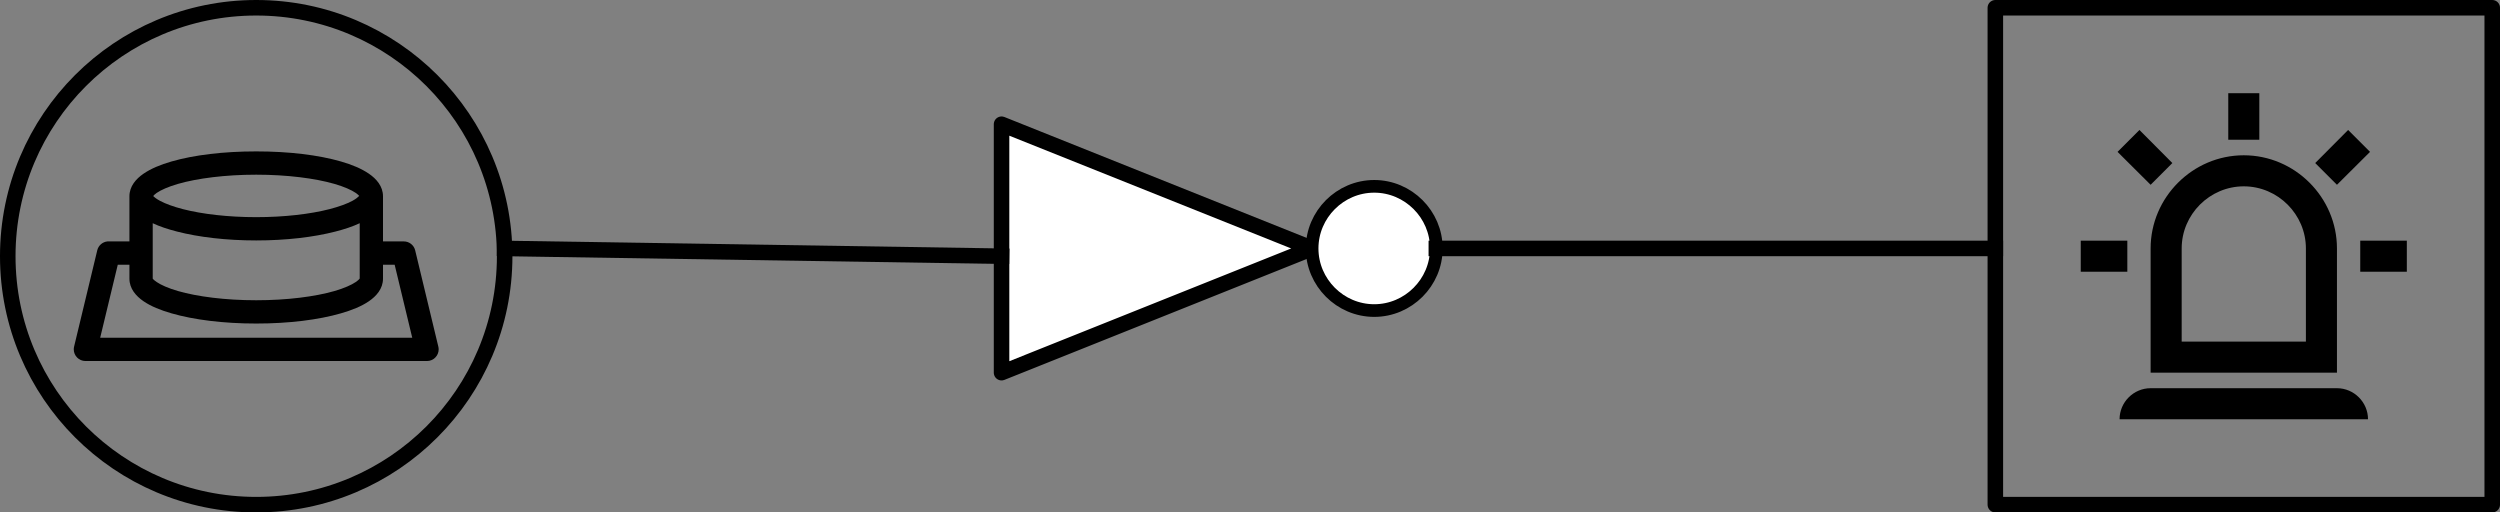 <?xml version="1.0" encoding="UTF-8" standalone="no"?>
<!DOCTYPE svg PUBLIC "-//W3C//DTD SVG 1.1//EN" "http://www.w3.org/Graphics/SVG/1.1/DTD/svg11.dtd">
<svg width="322px" height="66px" version="1.1" xmlns="http://www.w3.org/2000/svg" xmlns:xlink="http://www.w3.org/1999/xlink" xml:space="preserve" xmlns:serif="http://www.serif.com/" style="fill-rule:evenodd;clip-rule:evenodd;stroke-linecap:round;stroke-linejoin:round;stroke-miterlimit:1.5;">
    <rect width="100%" height="100%" fill="#808080" stroke="none"/>
    <g id="Licht">
        <path d="M277,23.8L272.74,19.56L275.56,16.74L279.8,21L277,23.8M291,12L291,18L287,18L287,12L291,12M305.26,19.56L301,23.8L298.2,21L302.44,16.74L305.26,19.56M274,31L274,35L268,35L268,31L274,31M304,31L310,31L310,35L304,35L304,31M277,50L301,50C303.194,50 305,51.806 305,54L273,54C273,51.806 274.806,50 277,50M289,20C295.583,20 301,25.417 301,32L301,48L277,48L277,32C277,25.417 282.417,20 289,20M289,24C284.611,24 281,27.611 281,32L281,44L297,44L297,32C297,27.611 293.389,24 289,24Z" style="fill-rule:nonzero;"/>
        <rect x="257" y="1" width="64" height="64" style="fill:none;stroke:black;stroke-width:2px;"/>
    </g>
    <g id="Taster">
        <path d="M33,19.5C28.776,19.5 24.969,19.966 22.092,20.797C20.654,21.212 19.442,21.718 18.482,22.375C17.523,23.032 16.67,23.991 16.67,25.281L16.67,31.094L13.997,31.094C13.945,31.091 13.893,31.091 13.841,31.094C13.207,31.156 12.678,31.615 12.528,32.234L9.544,44.641C9.515,44.758 9.5,44.879 9.5,45C9.5,45.822 10.175,46.498 10.997,46.5L55.003,46.5C55.825,46.498 56.5,45.822 56.5,45C56.5,44.879 56.485,44.758 56.456,44.641L53.472,32.234C53.306,31.562 52.695,31.088 52.003,31.094L49.33,31.094L49.33,25.281C49.33,23.991 48.477,23.032 47.518,22.375C46.558,21.718 45.346,21.212 43.908,20.797C41.031,19.966 37.224,19.5 33,19.5ZM33,22.5C36.992,22.5 40.595,22.97 43.08,23.687C44.322,24.046 45.277,24.476 45.814,24.844C46.076,25.023 46.204,25.157 46.267,25.234C46.116,25.389 45.839,25.63 45.377,25.875C44.684,26.243 43.67,26.621 42.439,26.937C39.976,27.571 36.641,27.969 33,27.969C29.359,27.969 26.024,27.571 23.561,26.937C22.33,26.621 21.316,26.243 20.623,25.875C20.169,25.634 19.886,25.405 19.733,25.25C19.794,25.174 19.917,25.028 20.186,24.844C20.723,24.476 21.678,24.046 22.92,23.687C25.405,22.97 29.008,22.5 33,22.5ZM19.67,28.75C20.573,29.177 21.621,29.522 22.811,29.828C25.598,30.545 29.138,30.969 33,30.969C36.862,30.969 40.402,30.545 43.189,29.828C44.379,29.522 45.427,29.177 46.33,28.75L46.33,35.875C46.311,35.897 46.217,36.052 45.814,36.328C45.277,36.696 44.322,37.126 43.08,37.484C40.595,38.202 36.992,38.672 33,38.672C29.008,38.672 25.405,38.202 22.92,37.484C21.678,37.126 20.723,36.696 20.186,36.328C19.799,36.064 19.694,35.923 19.67,35.891L19.67,28.75ZM15.169,34.094L16.67,34.094L16.67,35.891C16.67,37.181 17.523,38.14 18.482,38.797C19.442,39.454 20.654,39.944 22.092,40.359C24.969,41.19 28.776,41.672 33,41.672C37.224,41.672 41.031,41.19 43.908,40.359C45.346,39.944 46.558,39.454 47.518,38.797C48.477,38.14 49.33,37.181 49.33,35.891L49.33,34.094L50.831,34.094L53.097,43.5L12.903,43.5L15.169,34.094Z" style="fill-rule:nonzero;"/>
        <circle cx="33" cy="33" r="32" style="fill:none;stroke:black;stroke-width:2px;"/>
    </g>
    <g>
        <g>
            <path d="M129,16L169,32L129,48L129,16Z" style="fill:white;fill-rule:nonzero;stroke:black;stroke-width:2px;stroke-linecap:square;stroke-linejoin:miter;stroke-miterlimit:10;"/>
            <path d="M185,32C185,36.389 181.389,40 177,40C172.611,40 169,36.389 169,32C169,27.611 172.611,24 177,24C181.386,24 184.996,27.606 185,31.992" style="fill:white;fill-rule:nonzero;stroke:black;stroke-width:1.63px;stroke-linecap:butt;stroke-linejoin:miter;stroke-miterlimit:10;"/>
        </g>
    </g>
    <path d="M65,32L129,33" style="fill:none;stroke:black;stroke-width:2px;stroke-linecap:square;stroke-linejoin:miter;"/>
    <path d="M185,32L257,32" style="fill:none;stroke:black;stroke-width:2px;stroke-linecap:square;stroke-linejoin:miter;"/>
</svg>
